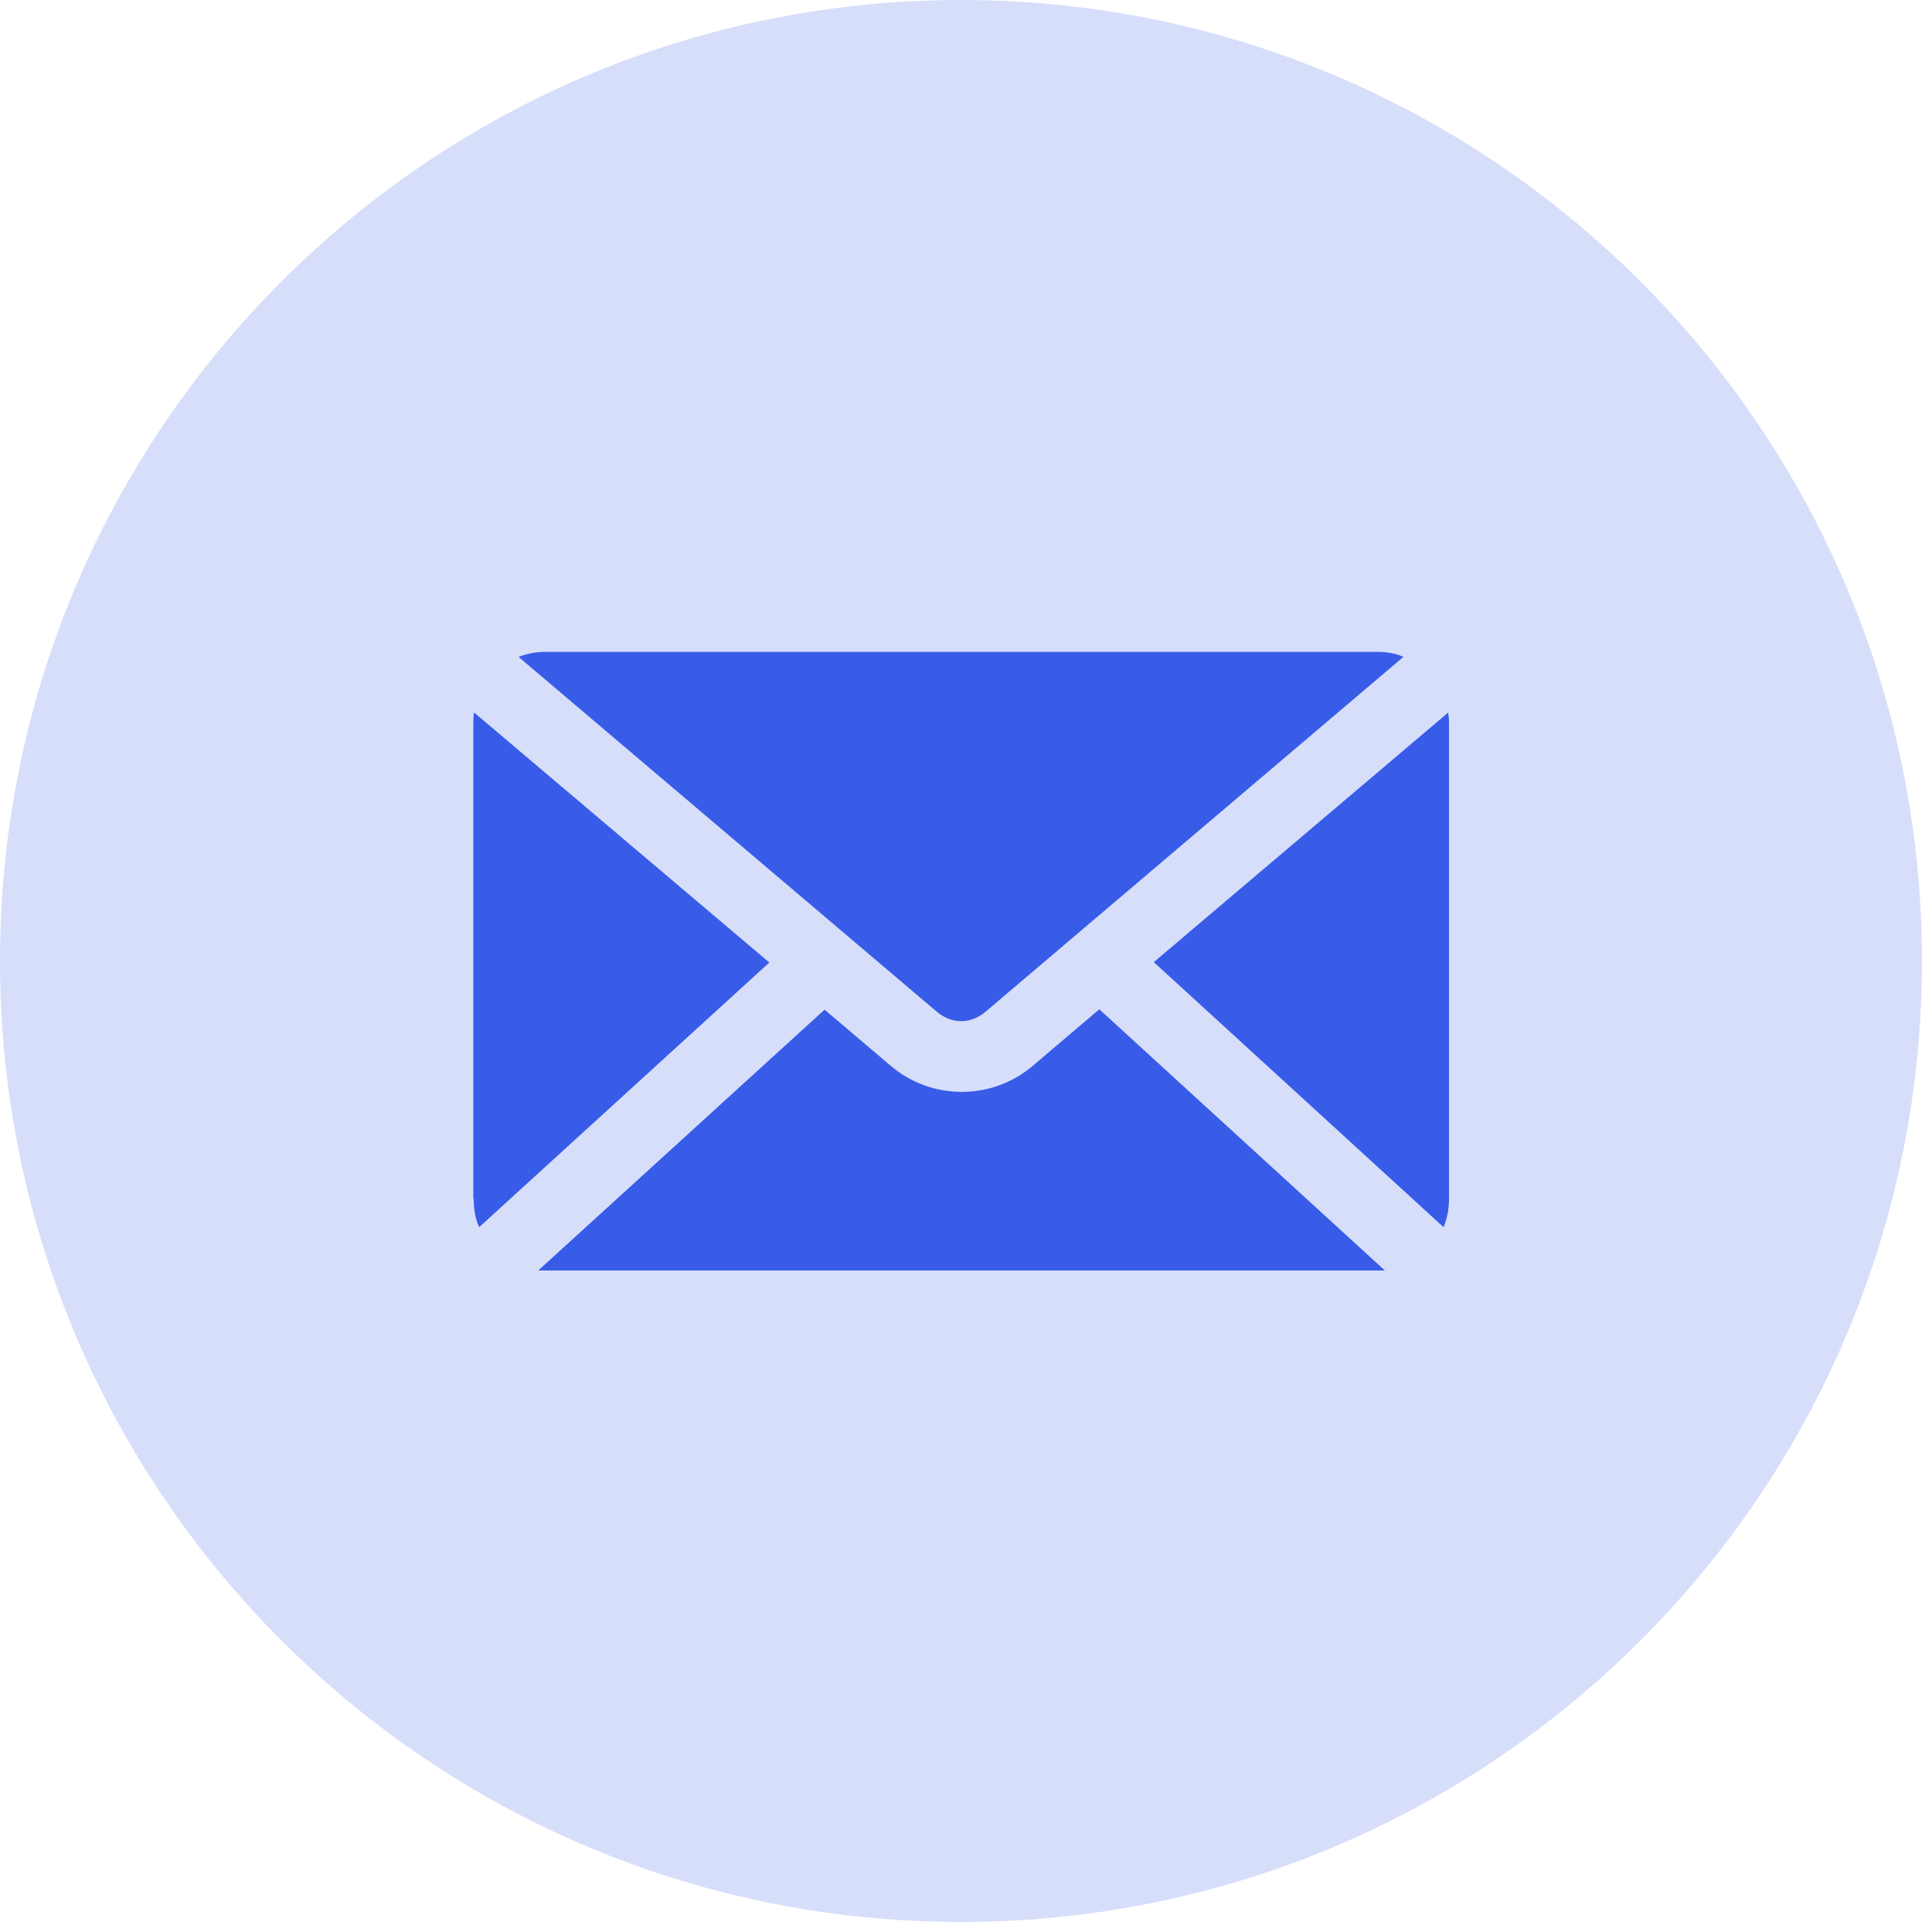 <svg width="50" height="50" viewBox="0 0 50 50" fill="none" xmlns="http://www.w3.org/2000/svg">
<path d="M24.87 49.74C38.605 49.74 49.74 38.605 49.74 24.87C49.74 11.135 38.605 0 24.87 0C11.135 0 0 11.135 0 24.87C0 38.605 11.135 49.74 24.87 49.74Z" fill="#385CE8" fill-opacity="0.2"/>
<path d="M14.1 16.87H35.65C35.89 16.87 36.12 16.91 36.32 17L25.51 26.18C25.12 26.51 24.63 26.51 24.24 26.18L13.42 17C13.63 16.92 13.86 16.87 14.09 16.87H14.1Z" fill="#385CE8"/>
<path d="M12.25 31.03V18.71C12.25 18.62 12.25 18.53 12.27 18.44L19.91 24.91L12.4 31.76C12.3 31.54 12.26 31.29 12.26 31.03H12.25Z" fill="#385CE8"/>
<path d="M35.65 32.88H14.1C14.04 32.88 13.98 32.88 13.93 32.88L21.34 26.13L23.06 27.59C24.11 28.48 25.67 28.48 26.72 27.59L28.45 26.12L35.84 32.88C35.78 32.88 35.72 32.88 35.66 32.88H35.65Z" fill="#385CE8"/>
<path d="M37.5 31.03C37.5 31.29 37.45 31.54 37.36 31.76L29.86 24.9L37.48 18.44C37.49 18.53 37.5 18.62 37.5 18.71V31.03Z" fill="#385CE8"/>
</svg>
